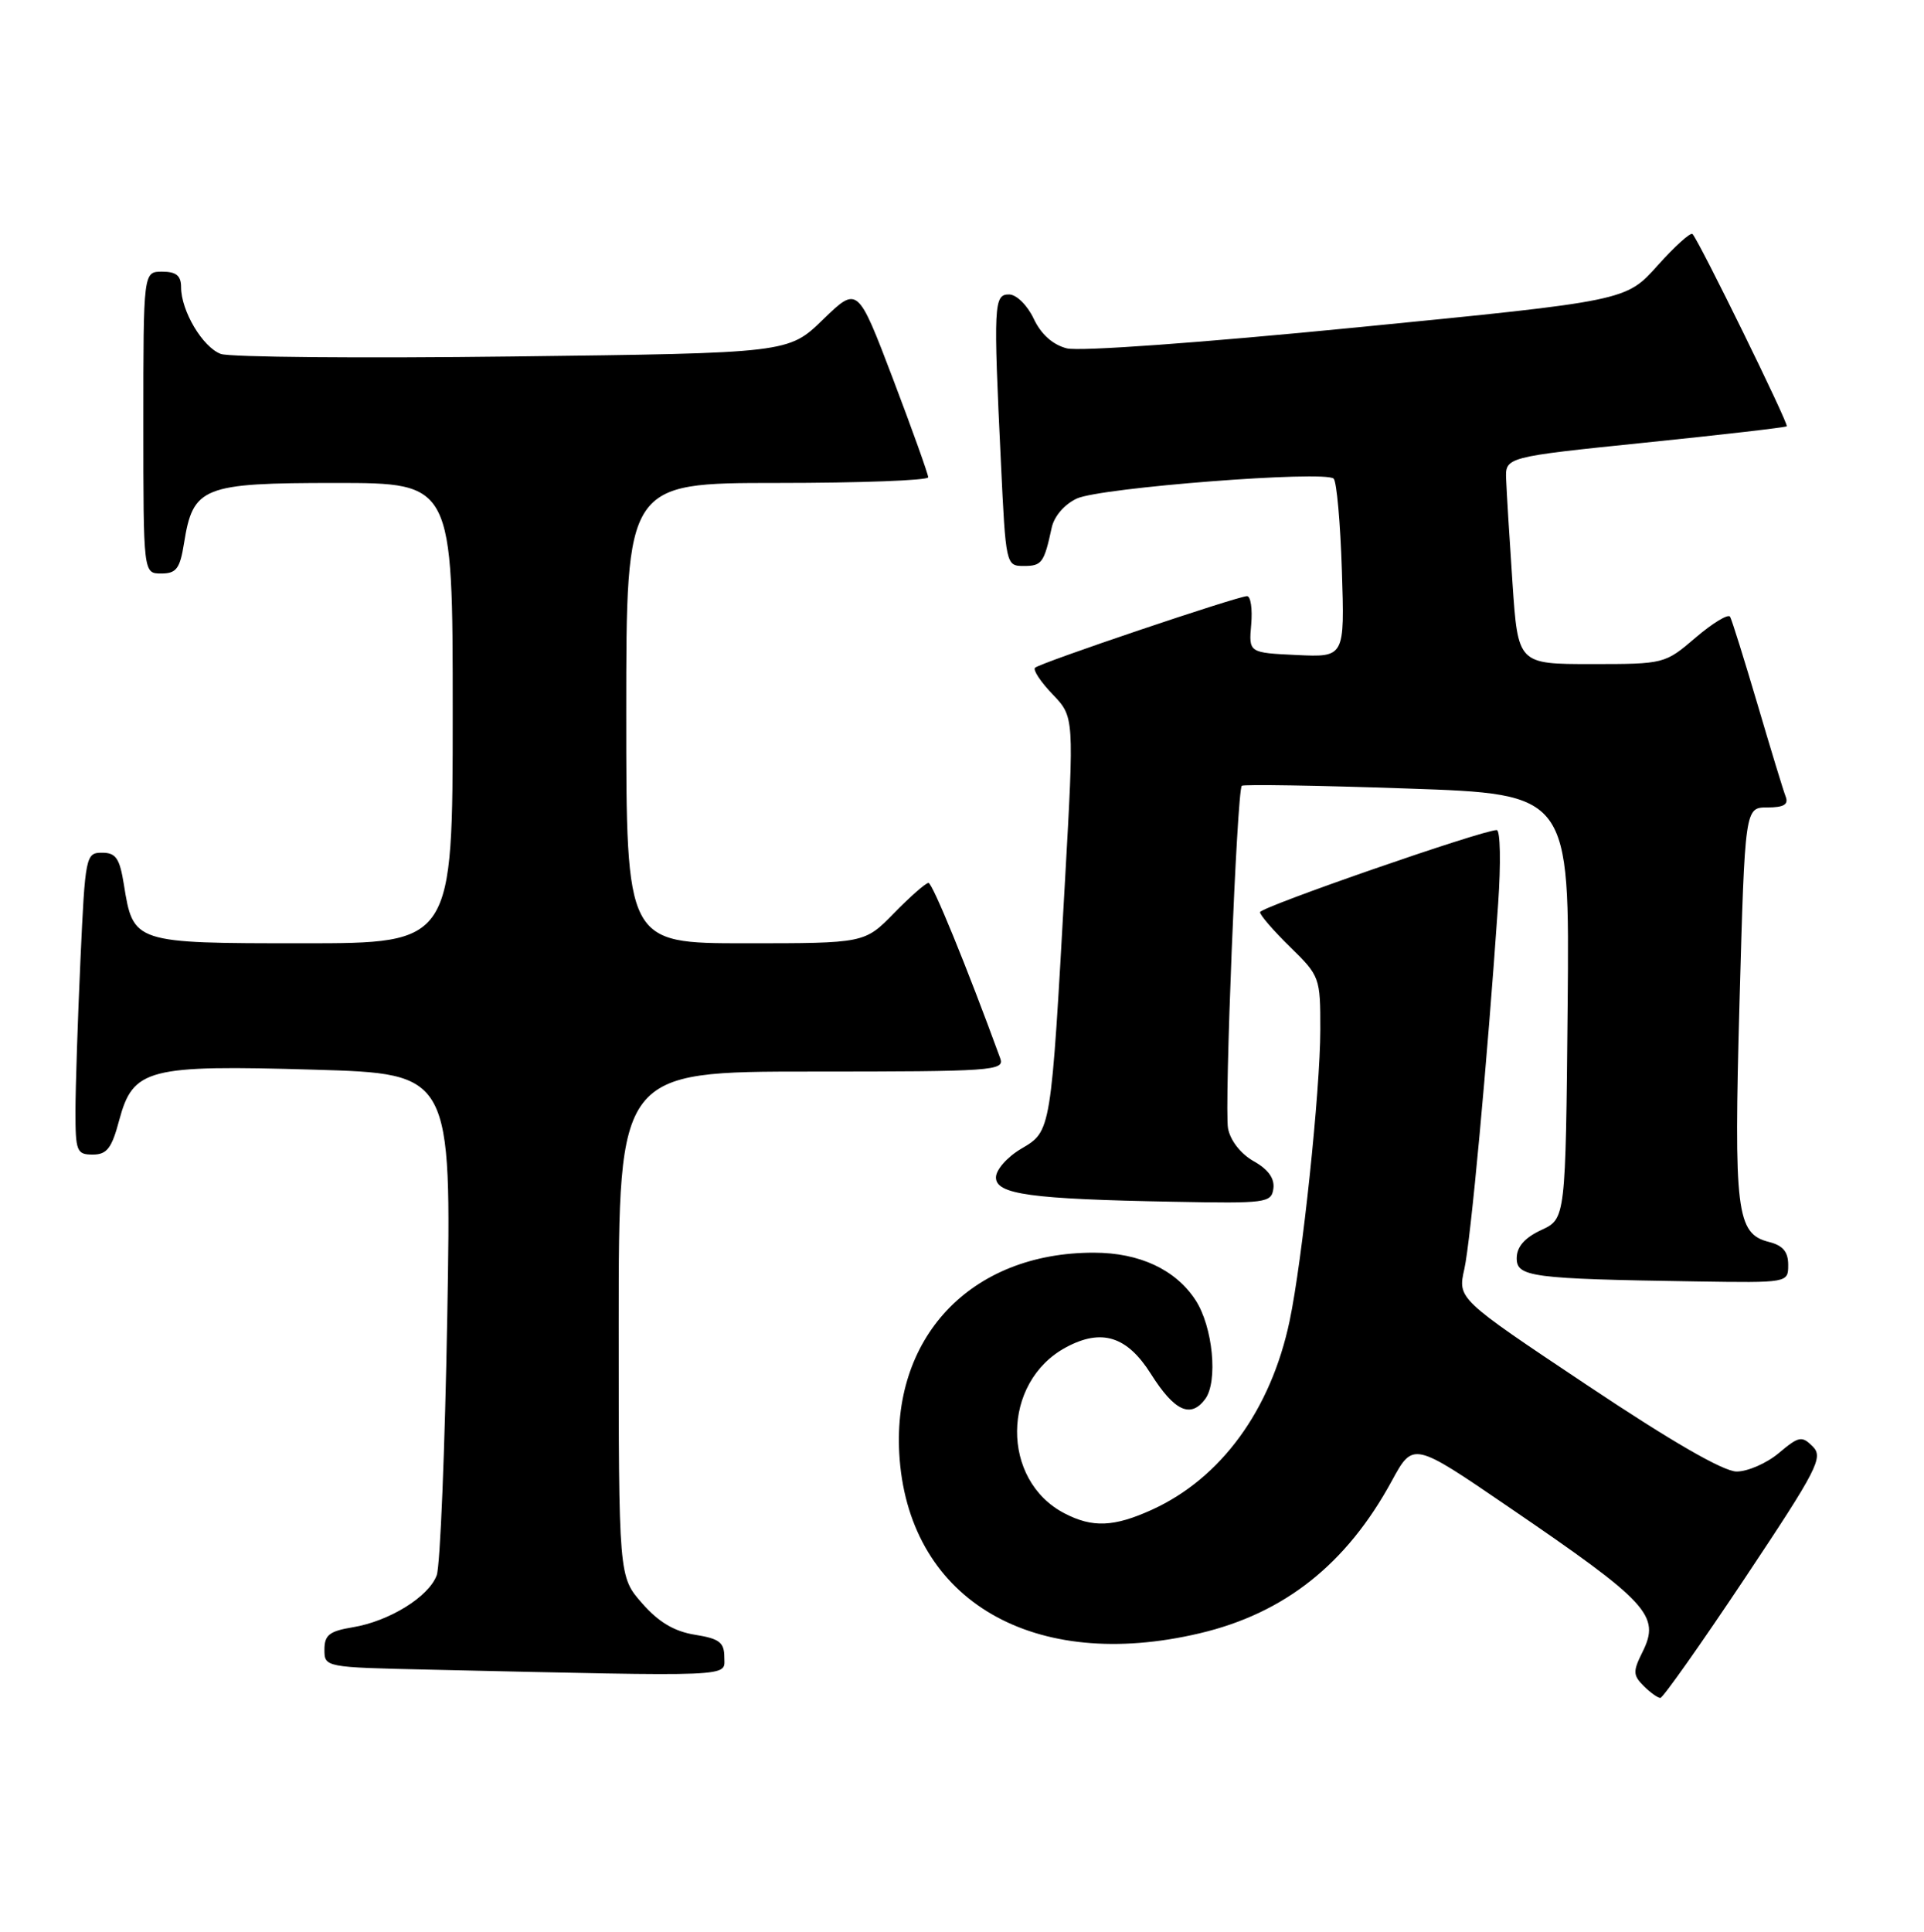 <?xml version="1.0" encoding="UTF-8" standalone="no"?>
<!DOCTYPE svg PUBLIC "-//W3C//DTD SVG 1.1//EN" "http://www.w3.org/Graphics/SVG/1.1/DTD/svg11.dtd" >
<svg xmlns="http://www.w3.org/2000/svg" xmlns:xlink="http://www.w3.org/1999/xlink" version="1.1" viewBox="0 0 255 256">
 <g >
 <path fill="currentColor"
d=" M 231.26 209.13 C 240.90 194.66 241.69 193.12 240.25 191.68 C 238.81 190.24 238.41 190.32 235.76 192.55 C 234.16 193.90 231.64 195.00 230.17 195.00 C 228.42 195.00 221.54 191.03 210.34 183.55 C 193.19 172.11 193.19 172.11 194.08 168.16 C 194.92 164.40 197.11 140.79 198.56 119.75 C 198.93 114.39 198.85 110.00 198.37 110.00 C 196.45 110.00 167.00 120.22 167.00 120.88 C 167.00 121.27 168.80 123.35 171.00 125.50 C 174.92 129.33 175.00 129.54 174.99 136.45 C 174.98 144.55 172.61 167.02 170.92 175.05 C 168.43 186.86 161.82 195.91 152.64 200.08 C 147.63 202.35 144.80 202.47 141.10 200.55 C 132.62 196.17 132.72 183.16 141.27 178.55 C 146.00 176.00 149.38 177.06 152.54 182.07 C 155.65 186.99 157.79 187.99 159.72 185.41 C 161.46 183.09 160.75 175.79 158.44 172.27 C 155.79 168.23 151.03 166.01 145.00 166.00 C 128.60 165.97 117.95 177.31 119.24 193.42 C 120.75 212.18 137.03 221.62 158.99 216.44 C 170.25 213.79 178.46 207.28 184.46 196.25 C 187.29 191.05 187.29 191.05 199.89 199.66 C 218.53 212.38 220.10 214.08 217.68 218.94 C 216.41 221.48 216.43 222.00 217.84 223.41 C 218.71 224.28 219.71 225.00 220.06 225.00 C 220.40 225.00 225.44 217.86 231.26 209.13 Z  M 96.00 219.63 C 96.00 217.64 95.36 217.15 92.11 216.63 C 89.37 216.19 87.30 214.97 85.11 212.47 C 82.00 208.93 82.00 208.93 82.00 175.47 C 82.00 142.00 82.00 142.00 107.61 142.00 C 131.57 142.00 133.17 141.89 132.57 140.25 C 128.13 128.10 123.59 117.00 123.06 117.00 C 122.70 117.00 120.65 118.80 118.50 121.00 C 114.59 125.00 114.59 125.00 98.80 125.00 C 83.00 125.00 83.00 125.00 83.00 94.50 C 83.00 64.00 83.00 64.00 103.00 64.00 C 114.00 64.00 123.01 63.66 123.02 63.25 C 123.02 62.84 120.92 56.97 118.35 50.20 C 113.67 37.90 113.67 37.90 109.08 42.34 C 104.50 46.79 104.50 46.79 67.95 47.24 C 47.85 47.49 30.44 47.34 29.26 46.90 C 26.86 46.01 24.00 41.20 24.00 38.05 C 24.00 36.53 23.35 36.00 21.50 36.00 C 19.00 36.00 19.00 36.00 19.00 56.00 C 19.00 76.00 19.00 76.00 21.37 76.00 C 23.37 76.00 23.85 75.36 24.39 71.99 C 25.58 64.50 26.85 64.00 44.50 64.00 C 60.00 64.00 60.00 64.00 60.00 94.50 C 60.00 125.00 60.00 125.00 40.15 125.00 C 17.71 125.00 17.66 124.98 16.42 117.22 C 15.86 113.73 15.36 113.00 13.53 113.00 C 11.37 113.00 11.29 113.40 10.66 127.25 C 10.30 135.09 10.01 144.09 10.00 147.25 C 10.00 152.58 10.17 153.00 12.29 153.00 C 14.17 153.00 14.81 152.17 15.80 148.44 C 17.64 141.60 19.56 141.10 41.67 141.75 C 59.84 142.28 59.84 142.28 59.28 174.39 C 58.97 192.05 58.34 207.51 57.88 208.75 C 56.82 211.61 51.59 214.84 46.75 215.64 C 43.66 216.15 43.00 216.67 43.00 218.60 C 43.00 220.93 43.08 220.95 56.75 221.25 C 98.05 222.18 96.00 222.26 96.00 219.63 Z  M 237.00 167.61 C 237.00 165.88 236.29 165.04 234.46 164.58 C 230.13 163.49 229.78 160.62 230.55 132.75 C 231.27 107.00 231.27 107.00 234.24 107.00 C 236.41 107.00 237.07 106.61 236.67 105.57 C 236.36 104.79 234.68 99.27 232.93 93.32 C 231.17 87.37 229.54 82.15 229.30 81.73 C 229.06 81.31 227.01 82.55 224.75 84.48 C 220.66 87.98 220.59 88.00 210.92 88.00 C 201.19 88.00 201.19 88.00 200.46 77.25 C 200.06 71.34 199.68 65.16 199.62 63.53 C 199.50 60.56 199.50 60.56 218.00 58.66 C 228.18 57.62 236.64 56.64 236.81 56.49 C 237.11 56.22 225.23 31.99 224.32 31.01 C 224.07 30.75 221.98 32.63 219.68 35.20 C 215.50 39.87 215.50 39.87 179.88 43.38 C 159.21 45.42 143.05 46.59 141.38 46.16 C 139.52 45.68 137.97 44.29 137.00 42.23 C 136.17 40.46 134.72 39.03 133.75 39.02 C 131.71 39.00 131.65 40.31 132.66 61.34 C 133.30 74.87 133.33 75.00 135.69 75.00 C 138.08 75.00 138.38 74.60 139.39 69.92 C 139.72 68.40 141.09 66.82 142.73 66.06 C 145.86 64.62 175.65 62.31 176.76 63.43 C 177.16 63.83 177.65 69.32 177.85 75.63 C 178.22 87.10 178.22 87.10 171.86 86.80 C 165.50 86.50 165.50 86.50 165.83 82.75 C 166.01 80.69 165.76 79.00 165.28 79.00 C 164.04 79.00 137.81 87.85 137.18 88.49 C 136.88 88.78 137.93 90.37 139.51 92.01 C 142.37 95.00 142.37 95.00 141.15 116.75 C 139.28 150.17 139.33 149.87 135.36 152.22 C 133.49 153.32 132.00 155.01 132.00 156.03 C 132.00 158.27 136.56 158.90 155.50 159.25 C 167.84 159.49 168.51 159.40 168.77 157.50 C 168.95 156.17 168.08 154.95 166.16 153.88 C 164.45 152.91 163.07 151.15 162.76 149.54 C 162.25 146.88 163.94 104.86 164.58 104.13 C 164.77 103.92 174.62 104.08 186.47 104.49 C 208.03 105.22 208.03 105.22 207.77 133.36 C 207.50 161.50 207.50 161.50 204.27 163.00 C 202.08 164.02 201.04 165.21 201.02 166.70 C 201.00 169.22 202.90 169.47 224.75 169.81 C 237.00 170.00 237.00 170.00 237.00 167.61 Z "/>
</g>
</svg>